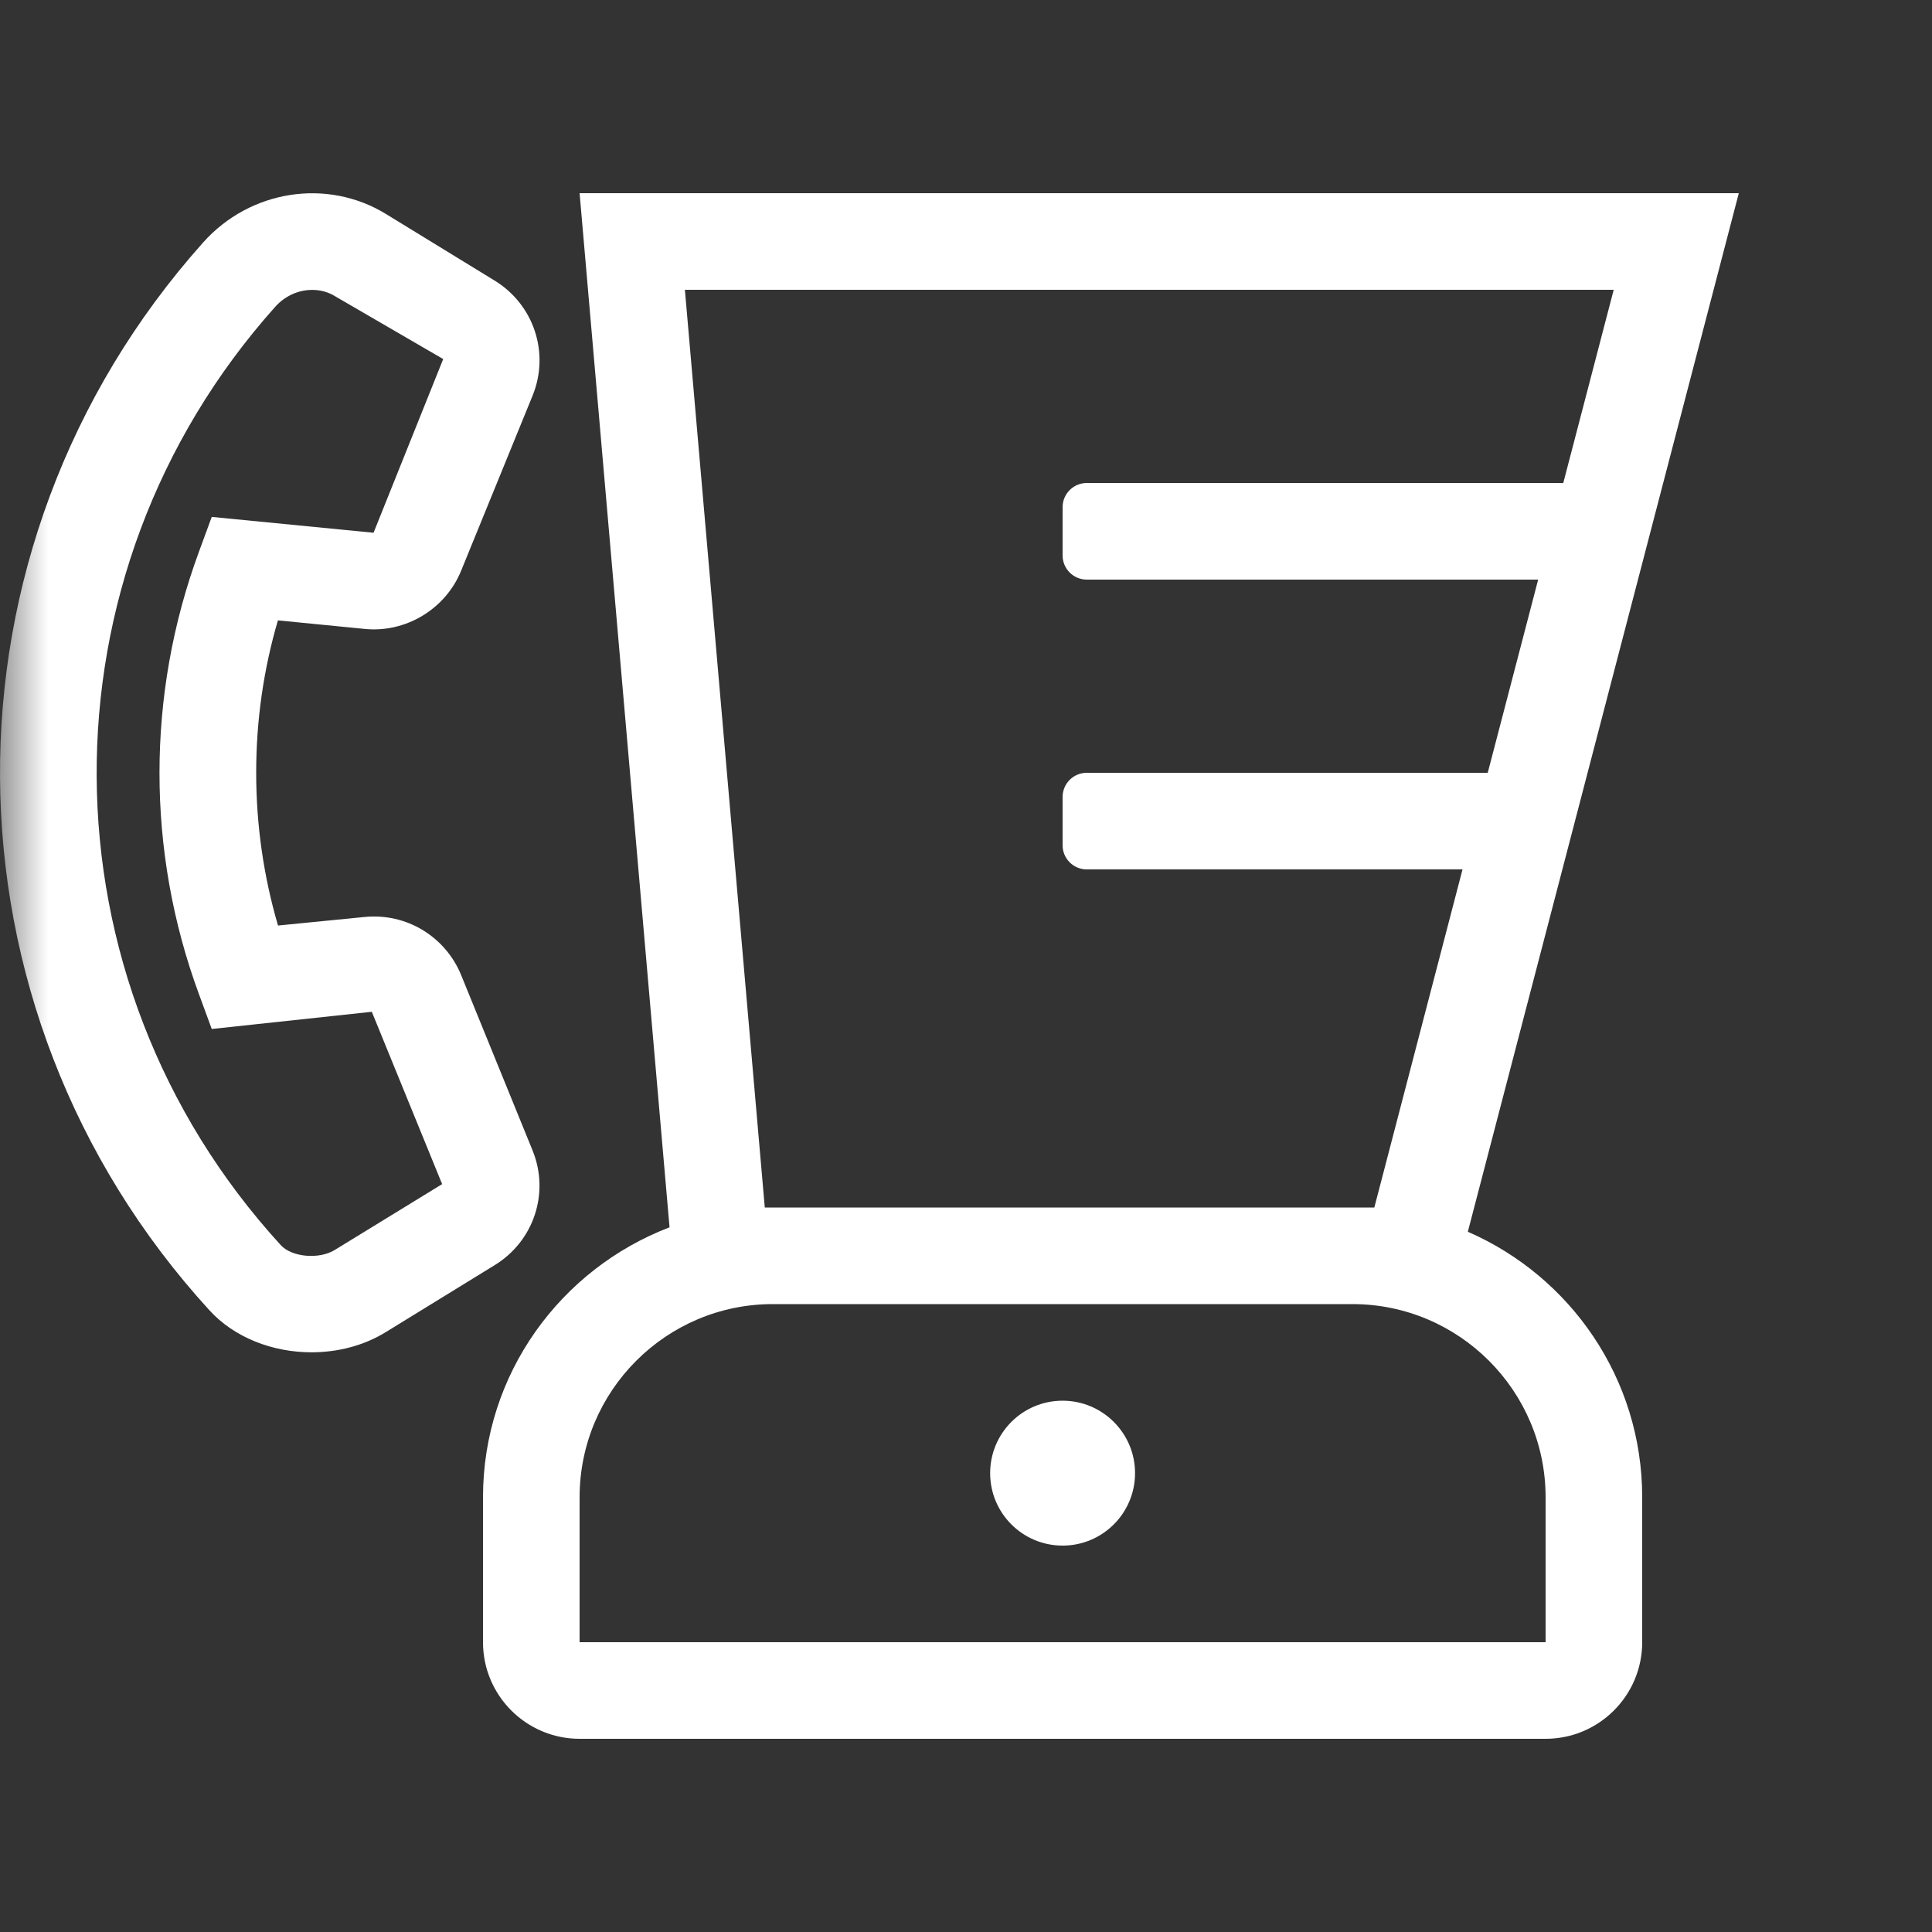 <svg width="20px" height="20px" viewBox="0 0 20 20" version="1.1" xmlns="http://www.w3.org/2000/svg" xmlns:xlink="http://www.w3.org/1999/xlink" transform="rotate(0) scale(1, 1)">
    <rect x="0" y="0" width="20" height="20" fill="#333333" stroke="none"/>
    <title>Appliances</title>
    <defs>
        <rect id="path-1" x="0" y="0" width="20" height="20"/>
    </defs>
    <g id="Mockups" stroke="none" stroke-width="1" fill="none" fill-rule="evenodd">
        <g id="V2_Homepage_3-Rows" transform="translate(-120, -336)">
            <g id="category" transform="translate(90, 155)">
                <g id="Appliances" transform="translate(30, 181)">
                    <mask id="mask-2" fill="#ffffff">
                        <use xlink:href="#path-1"/>
                    </mask>
                    <g id="Mask"/>
                    <g id="" mask="url(#mask-2)" fill="#ffffff" fill-rule="nonzero">
                        <g transform="translate(0, 2)" id="Shape">
                            <path d="M15.195,10.751 L18,0 L6,0 L6.931,10.705 C5.804,11.137 5,12.221 5,13.5 L5,15 C5,15.552 5.448,16 6,16 L16,16 C16.552,16 17,15.552 17,15 L17,13.5 C17,12.269 16.256,11.213 15.195,10.751 Z M16.705,1 L16.183,3 L11.25,3 C11.112,3 11,3.112 11,3.25 L11,3.75 C11,3.888 11.112,4 11.25,4 L15.923,4 L15.401,6 L11.25,6 C11.112,6 11,6.112 11,6.25 L11,6.75 C11,6.888 11.112,7 11.25,7 L15.14,7 L14.227,10.5 L7.917,10.5 L7.09,1 L16.705,1 Z M16,15 L6,15 L6,13.5 C6,12.397 6.897,11.5 8,11.5 L14,11.5 C15.103,11.5 16,12.397 16,13.5 L16,15 Z M11,12.5 C10.585,12.5 10.25,12.836 10.25,13.25 C10.25,13.664 10.585,14 11,14 C11.414,14 11.75,13.664 11.75,13.25 C11.75,12.836 11.414,12.5 11,12.5 Z M5.513,9.909 L4.775,8.097 C4.614,7.7 4.211,7.447 3.769,7.493 L2.878,7.581 C2.731,7.079 2.652,6.548 2.652,5.999 C2.652,5.451 2.73,4.923 2.877,4.422 L3.769,4.51 C4.198,4.556 4.613,4.305 4.774,3.907 L5.514,2.094 C5.692,1.654 5.527,1.154 5.121,0.905 L3.995,0.215 C3.388,-0.157 2.591,-0.036 2.103,0.51 C-0.726,3.677 -0.697,8.429 2.168,11.564 C2.427,11.848 2.824,11.999 3.224,11.999 C3.493,11.999 3.762,11.932 3.992,11.791 L5.119,11.098 C5.527,10.849 5.692,10.349 5.513,9.909 Z M3.468,10.938 C3.306,11.04 3.02,11.015 2.906,10.889 C0.387,8.134 0.363,3.958 2.849,1.176 C2.952,1.061 3.092,1.001 3.232,1.001 C3.315,1.001 3.398,1.022 3.471,1.068 L4.588,1.717 L3.867,3.515 L2.192,3.351 L2.059,3.713 C1.515,5.189 1.515,6.814 2.059,8.29 L2.192,8.652 L3.849,8.474 L4.577,10.258 L3.468,10.938 Z"/>
                        </g>
                    </g>
                </g>
            </g>
        </g>
    </g>
</svg>